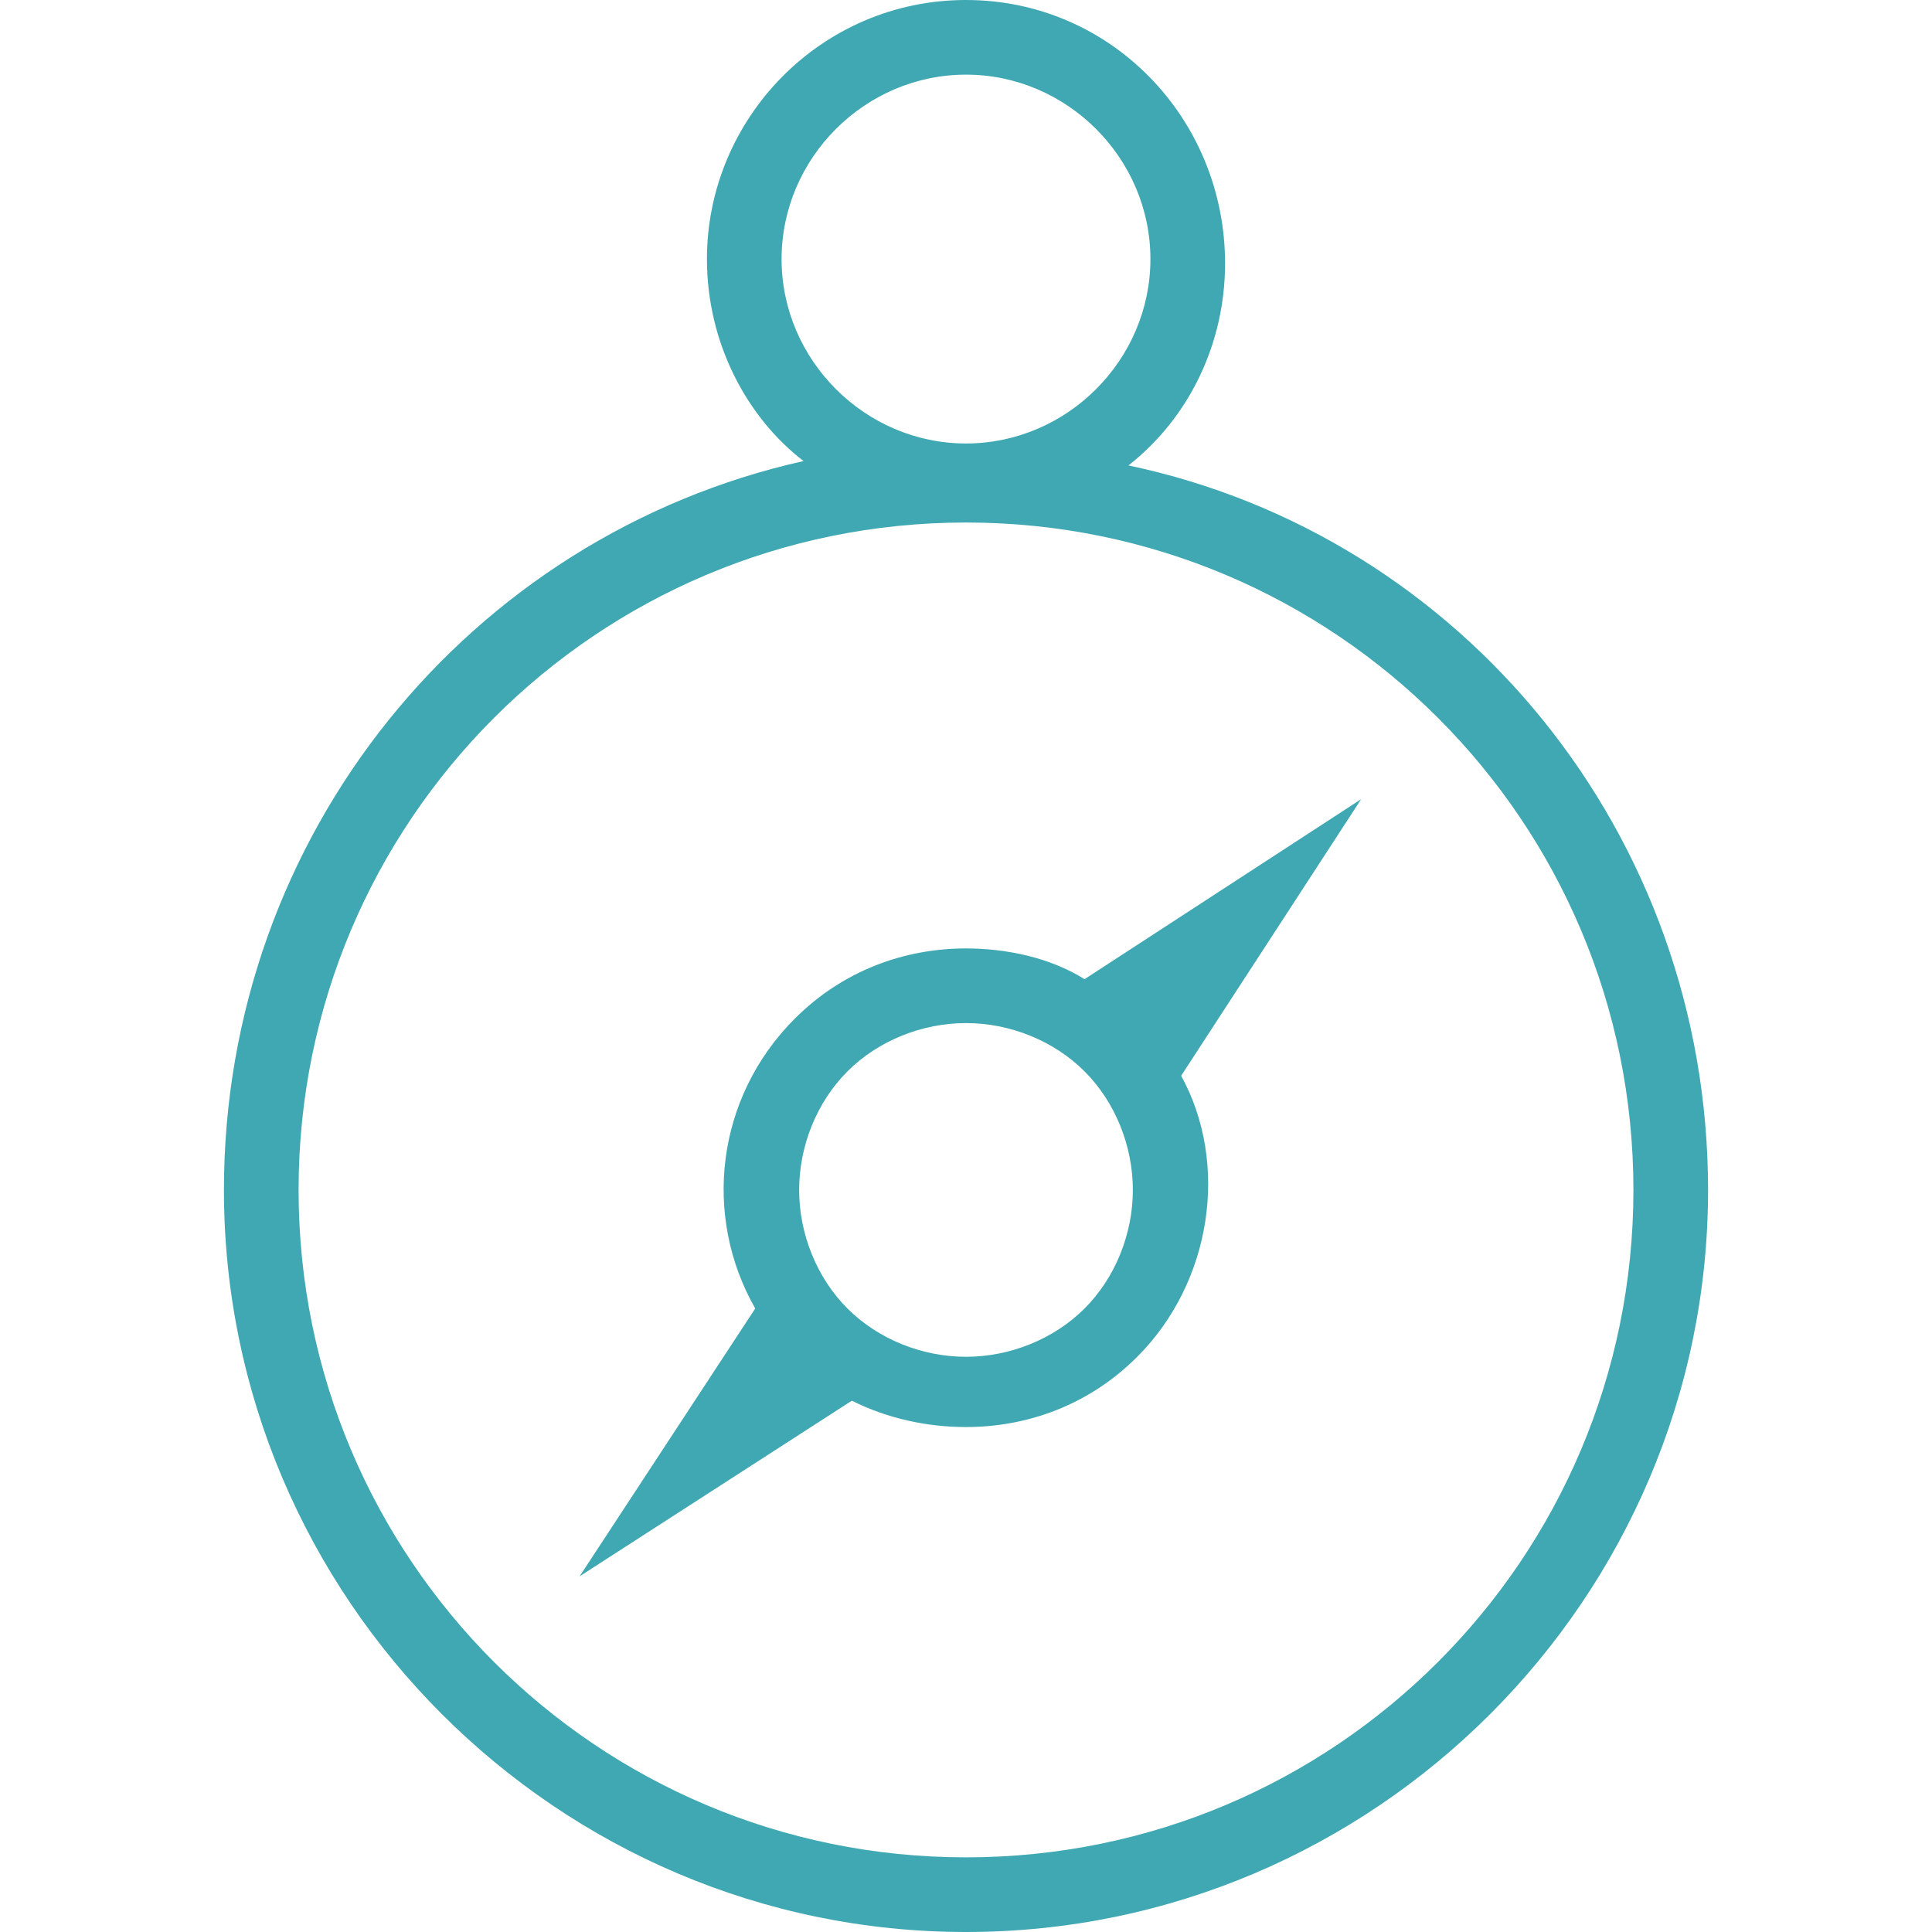 <?xml version="1.0" encoding="utf-8"?>
<!-- Generator: Adobe Illustrator 19.2.1, SVG Export Plug-In . SVG Version: 6.00 Build 0)  -->
<svg version="1.1" id="Слой_1" xmlns="http://www.w3.org/2000/svg" xmlns:xlink="http://www.w3.org/1999/xlink" x="0px" y="0px"
	 viewBox="0 0 44 44" style="enable-background:new 0 0 44 44;" xml:space="preserve">
<style type="text/css">
	.st0{fill:#3FA8B2;}
</style>
<path class="st0" d="M25.7,10.6c1.4-1.1,2.2-2.8,2.2-4.6C27.9,2.7,25.3,0,22,0s-5.9,2.7-5.9,5.9c0,1.9,0.9,3.6,2.2,4.6
	C10.7,12.2,5.1,19,5.1,27.1C5.1,36.4,12.7,44,22,44c9.3,0,16.9-7.6,16.9-16.9C38.9,19,33.3,12.2,25.7,10.6z M17.8,5.9
	c0-2.3,1.9-4.2,4.2-4.2c2.3,0,4.2,1.9,4.2,4.2c0,2.3-1.9,4.2-4.2,4.2c0,0,0,0,0,0c0,0,0,0,0,0C19.7,10.1,17.8,8.2,17.8,5.9z
	 M22,42.3c-8.4,0-15.2-6.8-15.2-15.2c0-8.4,6.8-15.2,15.2-15.2c0,0,0,0,0,0c0,0,0,0,0,0c8.4,0,15.2,6.8,15.2,15.2
	C37.2,35.5,30.4,42.3,22,42.3z M24.7,22.3c-0.8-0.5-1.8-0.7-2.7-0.7c-1.4,0-2.8,0.5-3.9,1.6c-1.8,1.8-2.1,4.5-0.9,6.6l-4,6.1l6.2-4
	c0.8,0.4,1.7,0.6,2.6,0.6c1.4,0,2.8-0.5,3.9-1.6c1.7-1.7,2.1-4.4,1-6.4l4.1-6.3L24.7,22.3z M24.7,29.8C24,30.5,23,30.9,22,30.9
	c-1,0-2-0.4-2.7-1.1c-0.7-0.7-1.1-1.7-1.1-2.7c0-1,0.4-2,1.1-2.7c0.7-0.7,1.7-1.1,2.7-1.1c1,0,2,0.4,2.7,1.1
	c0.7,0.7,1.1,1.7,1.1,2.7C25.8,28.1,25.4,29.1,24.7,29.8z"/>
</svg>
